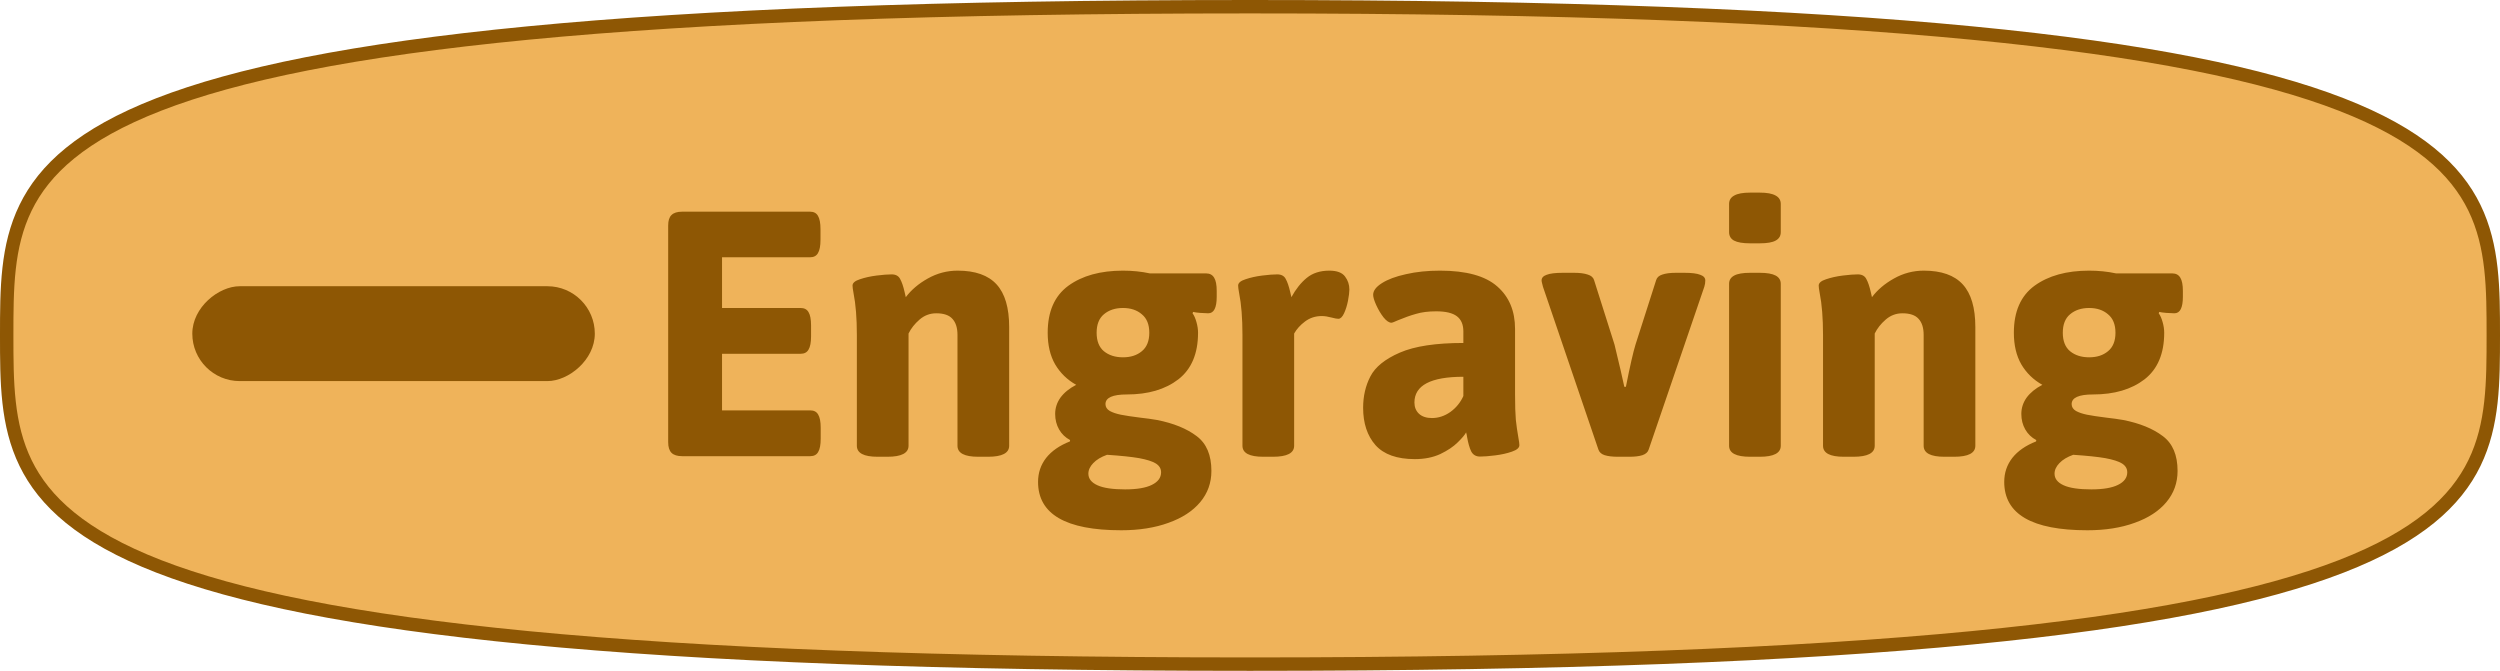 <svg width="559" height="150" viewBox="0 0 559 150" fill="none" xmlns="http://www.w3.org/2000/svg">
<path d="M557.5 75C557.5 85.423 557.474 94.928 553.284 103.537C549.136 112.06 540.77 119.933 523.519 126.635C488.884 140.09 419.288 148.5 279.5 148.5C139.712 148.5 70.116 140.09 35.481 126.635C18.23 119.933 9.864 112.06 5.716 103.537C1.526 94.928 1.5 85.423 1.5 75C1.5 64.577 1.526 55.072 5.716 46.463C9.864 37.941 18.23 30.067 35.481 23.365C70.116 9.91 139.712 1.5 279.5 1.5C419.288 1.5 488.884 9.91 523.519 23.365C540.77 30.067 549.136 37.941 553.284 46.463C557.474 55.072 557.5 64.577 557.5 75Z" fill="#ECA63D" fill-opacity="0.851" stroke="#8E5704" stroke-width="3"/>
<rect x="43" y="85.213" width="21.213" height="90" rx="10.607" transform="rotate(-90 43 85.213)" fill="#8E5704"/>
<path d="M152.525 102C151.441 102 150.65 101.751 150.152 101.253C149.654 100.755 149.405 99.964 149.405 98.88V50.408C149.405 49.324 149.654 48.548 150.152 48.079C150.65 47.581 151.441 47.332 152.525 47.332H181.134C181.954 47.332 182.54 47.64 182.892 48.255C183.272 48.87 183.463 49.866 183.463 51.243V53.616C183.463 54.993 183.272 55.989 182.892 56.605C182.54 57.22 181.954 57.527 181.134 57.527H161.446V68.865H179.024C179.845 68.865 180.431 69.173 180.782 69.788C181.163 70.403 181.354 71.399 181.354 72.776V75.193C181.354 76.57 181.163 77.566 180.782 78.182C180.431 78.797 179.845 79.105 179.024 79.105H161.446V91.761H181.178C181.998 91.761 182.584 92.068 182.936 92.684C183.316 93.299 183.507 94.28 183.507 95.628V98.089C183.507 99.466 183.316 100.462 182.936 101.077C182.584 101.692 181.998 102 181.178 102H152.525ZM196.251 102.132C193.146 102.132 191.593 101.312 191.593 99.671V74.886C191.593 71.136 191.344 68.016 190.846 65.525C190.699 64.734 190.626 64.178 190.626 63.855C190.626 63.27 191.168 62.801 192.252 62.449C193.365 62.068 194.61 61.79 195.987 61.614C197.394 61.438 198.521 61.351 199.371 61.351C200.279 61.351 200.909 61.688 201.261 62.361C201.642 63.035 201.979 64.017 202.271 65.306L202.535 66.448C203.766 64.808 205.406 63.416 207.457 62.273C209.537 61.102 211.764 60.516 214.137 60.516C218.062 60.516 220.963 61.541 222.838 63.592C224.713 65.643 225.65 68.821 225.65 73.128V99.671C225.65 101.312 224.068 102.132 220.904 102.132H218.751C215.646 102.132 214.093 101.312 214.093 99.671V74.886C214.093 73.304 213.712 72.103 212.95 71.282C212.218 70.462 211.017 70.052 209.347 70.052C207.94 70.052 206.695 70.52 205.611 71.458C204.527 72.395 203.707 73.436 203.15 74.578V99.671C203.15 101.312 201.568 102.132 198.404 102.132H196.251ZM250.699 118.567C238.307 118.567 232.11 114.964 232.11 107.757C232.11 105.735 232.711 103.948 233.912 102.396C235.143 100.843 236.915 99.612 239.229 98.704L239.273 98.397C238.219 97.84 237.398 97.049 236.812 96.023C236.227 94.998 235.934 93.841 235.934 92.552C235.934 91.233 236.329 90.018 237.12 88.904C237.94 87.791 239.112 86.839 240.636 86.048C238.644 84.935 237.076 83.411 235.934 81.478C234.82 79.544 234.264 77.186 234.264 74.402C234.264 69.656 235.802 66.155 238.878 63.899C241.983 61.644 246.056 60.516 251.095 60.516C253.204 60.516 255.211 60.721 257.115 61.131H269.684C270.504 61.131 271.104 61.453 271.485 62.098C271.866 62.713 272.057 63.694 272.057 65.042V66.36C272.057 68.821 271.427 70.052 270.167 70.052C269.728 70.052 269.127 70.022 268.365 69.964C267.633 69.905 267.105 69.832 266.783 69.744L266.651 70.052C267.003 70.52 267.296 71.18 267.53 72.029C267.765 72.85 267.882 73.641 267.882 74.402C267.882 79.061 266.417 82.532 263.487 84.817C260.558 87.073 256.72 88.201 251.974 88.201C248.78 88.201 247.184 88.919 247.184 90.355C247.184 90.999 247.506 91.512 248.15 91.893C248.795 92.244 249.615 92.522 250.611 92.728C251.637 92.933 253.087 93.152 254.962 93.387C256.31 93.533 257.569 93.709 258.741 93.914C262.433 94.647 265.377 95.848 267.574 97.518C269.771 99.158 270.87 101.751 270.87 105.296C270.87 107.962 270.035 110.291 268.365 112.283C266.695 114.275 264.337 115.813 261.29 116.897C258.243 118.011 254.713 118.567 250.699 118.567ZM251.095 79.895C252.823 79.895 254.229 79.441 255.313 78.533C256.427 77.625 256.983 76.248 256.983 74.402C256.983 72.557 256.427 71.18 255.313 70.272C254.229 69.334 252.823 68.865 251.095 68.865C249.366 68.865 247.945 69.334 246.832 70.272C245.748 71.18 245.206 72.557 245.206 74.402C245.206 76.248 245.748 77.625 246.832 78.533C247.945 79.441 249.366 79.895 251.095 79.895ZM251.578 109.427C254.215 109.427 256.207 109.09 257.555 108.416C258.932 107.742 259.62 106.805 259.62 105.604C259.62 104.783 259.225 104.124 258.434 103.626C257.672 103.157 256.427 102.762 254.698 102.439C252.999 102.146 250.611 101.897 247.535 101.692C246.217 102.161 245.191 102.776 244.459 103.538C243.727 104.3 243.36 105.091 243.36 105.911C243.36 107.024 244.034 107.889 245.382 108.504C246.729 109.119 248.795 109.427 251.578 109.427ZM282.472 102.132C279.366 102.132 277.813 101.312 277.813 99.671V74.886C277.813 71.136 277.564 68.016 277.066 65.525C276.92 64.734 276.847 64.178 276.847 63.855C276.847 63.27 277.389 62.801 278.473 62.449C279.586 62.068 280.831 61.79 282.208 61.614C283.614 61.438 284.742 61.351 285.592 61.351C286.5 61.351 287.13 61.688 287.481 62.361C287.862 63.035 288.199 64.017 288.492 65.306L288.756 66.448C289.752 64.632 290.895 63.196 292.184 62.142C293.502 61.058 295.187 60.516 297.237 60.516C298.937 60.516 300.108 60.955 300.753 61.834C301.397 62.684 301.72 63.65 301.72 64.734C301.72 65.32 301.617 66.155 301.412 67.239C301.207 68.294 300.914 69.231 300.533 70.052C300.152 70.872 299.728 71.282 299.259 71.282C298.937 71.282 298.453 71.194 297.809 71.019C296.93 70.784 296.183 70.667 295.567 70.667C294.132 70.667 292.872 71.077 291.788 71.897C290.733 72.689 289.928 73.582 289.371 74.578V99.671C289.371 101.312 287.789 102.132 284.625 102.132H282.472ZM316.354 102.659C312.369 102.659 309.439 101.619 307.564 99.539C305.719 97.43 304.796 94.647 304.796 91.189C304.796 88.582 305.338 86.238 306.422 84.158C307.506 82.049 309.703 80.276 313.014 78.841C316.324 77.405 321.056 76.688 327.208 76.688V74.095C327.208 72.571 326.725 71.443 325.758 70.711C324.791 69.978 323.253 69.612 321.144 69.612C319.386 69.612 317.877 69.803 316.617 70.184C315.357 70.535 313.995 71.019 312.53 71.634C311.769 71.985 311.3 72.161 311.124 72.161C310.597 72.161 310.011 71.766 309.366 70.975C308.751 70.184 308.209 69.275 307.74 68.25C307.271 67.225 307.037 66.448 307.037 65.921C307.037 65.013 307.682 64.148 308.971 63.328C310.289 62.478 312.091 61.805 314.376 61.307C316.661 60.779 319.195 60.516 321.979 60.516C327.838 60.516 332.101 61.688 334.767 64.031C337.433 66.346 338.766 69.524 338.766 73.567V88.201C338.766 90.633 338.824 92.522 338.941 93.87C339.088 95.218 339.278 96.551 339.513 97.869C339.659 98.66 339.732 99.217 339.732 99.539C339.732 100.125 339.176 100.608 338.062 100.989C336.979 101.37 335.733 101.648 334.327 101.824C332.921 102 331.793 102.088 330.943 102.088C330.035 102.088 329.376 101.707 328.966 100.945C328.585 100.154 328.277 99.085 328.043 97.737C328.014 97.561 327.984 97.386 327.955 97.21C327.926 97.034 327.882 96.858 327.823 96.683C327.53 97.239 326.9 97.986 325.934 98.924C324.996 99.861 323.707 100.726 322.066 101.517C320.426 102.278 318.521 102.659 316.354 102.659ZM320.177 93.475C321.642 93.475 323.019 93.02 324.308 92.112C325.597 91.175 326.563 89.988 327.208 88.553V84.246C319.913 84.246 316.266 86.165 316.266 90.003C316.266 91.028 316.603 91.863 317.276 92.508C317.979 93.152 318.946 93.475 320.177 93.475ZM361.793 102.132C360.562 102.132 359.566 102.015 358.805 101.78C358.072 101.546 357.604 101.121 357.398 100.506L345.006 64.119C344.977 63.943 344.918 63.709 344.83 63.416C344.742 63.094 344.698 62.859 344.698 62.713C344.698 62.127 345.079 61.702 345.841 61.438C346.603 61.145 347.804 60.999 349.444 60.999H351.993C353.253 60.999 354.264 61.131 355.025 61.395C355.787 61.629 356.256 62.039 356.432 62.625L361.002 77.039C361.148 77.566 361.603 79.471 362.364 82.752L363.199 86.487H363.551C364.459 81.888 365.177 78.738 365.704 77.039L370.318 62.625C370.494 62.039 370.948 61.629 371.681 61.395C372.442 61.131 373.453 60.999 374.713 60.999H376.646C378.258 60.999 379.43 61.145 380.162 61.438C380.924 61.702 381.305 62.127 381.305 62.713C381.305 63.182 381.231 63.65 381.085 64.119L368.648 100.506C368.473 101.092 368.004 101.517 367.242 101.78C366.51 102.015 365.528 102.132 364.298 102.132H361.793ZM391.324 54.407C389.684 54.407 388.482 54.202 387.721 53.792C386.988 53.382 386.622 52.752 386.622 51.902V45.618C386.622 44.769 387.003 44.139 387.765 43.728C388.526 43.289 389.713 43.069 391.324 43.069H393.478C395.089 43.069 396.275 43.289 397.037 43.728C397.799 44.139 398.18 44.769 398.18 45.618V51.902C398.18 52.752 397.799 53.382 397.037 53.792C396.305 54.202 395.118 54.407 393.478 54.407H391.324ZM391.324 102.132C388.189 102.132 386.622 101.312 386.622 99.671V63.46C386.622 62.64 387.003 62.024 387.765 61.614C388.526 61.204 389.713 60.999 391.324 60.999H393.478C395.089 60.999 396.275 61.204 397.037 61.614C397.799 62.024 398.18 62.64 398.18 63.46V99.671C398.18 101.312 396.612 102.132 393.478 102.132H391.324ZM412.286 102.132C409.181 102.132 407.628 101.312 407.628 99.671V74.886C407.628 71.136 407.379 68.016 406.881 65.525C406.734 64.734 406.661 64.178 406.661 63.855C406.661 63.27 407.203 62.801 408.287 62.449C409.4 62.068 410.646 61.79 412.022 61.614C413.429 61.438 414.557 61.351 415.406 61.351C416.314 61.351 416.944 61.688 417.296 62.361C417.677 63.035 418.014 64.017 418.307 65.306L418.57 66.448C419.801 64.808 421.441 63.416 423.492 62.273C425.572 61.102 427.799 60.516 430.172 60.516C434.098 60.516 436.998 61.541 438.873 63.592C440.748 65.643 441.686 68.821 441.686 73.128V99.671C441.686 101.312 440.104 102.132 436.939 102.132H434.786C431.681 102.132 430.128 101.312 430.128 99.671V74.886C430.128 73.304 429.747 72.103 428.985 71.282C428.253 70.462 427.052 70.052 425.382 70.052C423.976 70.052 422.73 70.52 421.646 71.458C420.562 72.395 419.742 73.436 419.186 74.578V99.671C419.186 101.312 417.604 102.132 414.439 102.132H412.286ZM466.734 118.567C454.342 118.567 448.146 114.964 448.146 107.757C448.146 105.735 448.746 103.948 449.947 102.396C451.178 100.843 452.95 99.612 455.265 98.704L455.309 98.397C454.254 97.84 453.434 97.049 452.848 96.023C452.262 94.998 451.969 93.841 451.969 92.552C451.969 91.233 452.364 90.018 453.155 88.904C453.976 87.791 455.147 86.839 456.671 86.048C454.679 84.935 453.111 83.411 451.969 81.478C450.855 79.544 450.299 77.186 450.299 74.402C450.299 69.656 451.837 66.155 454.913 63.899C458.019 61.644 462.091 60.516 467.13 60.516C469.239 60.516 471.246 60.721 473.15 61.131H485.719C486.539 61.131 487.14 61.453 487.521 62.098C487.901 62.713 488.092 63.694 488.092 65.042V66.36C488.092 68.821 487.462 70.052 486.202 70.052C485.763 70.052 485.162 70.022 484.4 69.964C483.668 69.905 483.141 69.832 482.818 69.744L482.687 70.052C483.038 70.52 483.331 71.18 483.565 72.029C483.8 72.85 483.917 73.641 483.917 74.402C483.917 79.061 482.452 82.532 479.522 84.817C476.593 87.073 472.755 88.201 468.009 88.201C464.815 88.201 463.219 88.919 463.219 90.355C463.219 90.999 463.541 91.512 464.186 91.893C464.83 92.244 465.65 92.522 466.646 92.728C467.672 92.933 469.122 93.152 470.997 93.387C472.345 93.533 473.604 93.709 474.776 93.914C478.468 94.647 481.412 95.848 483.609 97.518C485.807 99.158 486.905 101.751 486.905 105.296C486.905 107.962 486.07 110.291 484.4 112.283C482.73 114.275 480.372 115.813 477.325 116.897C474.278 118.011 470.748 118.567 466.734 118.567ZM467.13 79.895C468.858 79.895 470.265 79.441 471.349 78.533C472.462 77.625 473.019 76.248 473.019 74.402C473.019 72.557 472.462 71.18 471.349 70.272C470.265 69.334 468.858 68.865 467.13 68.865C465.401 68.865 463.98 69.334 462.867 70.272C461.783 71.18 461.241 72.557 461.241 74.402C461.241 76.248 461.783 77.625 462.867 78.533C463.98 79.441 465.401 79.895 467.13 79.895ZM467.613 109.427C470.25 109.427 472.242 109.09 473.59 108.416C474.967 107.742 475.655 106.805 475.655 105.604C475.655 104.783 475.26 104.124 474.469 103.626C473.707 103.157 472.462 102.762 470.733 102.439C469.034 102.146 466.646 101.897 463.57 101.692C462.252 102.161 461.227 102.776 460.494 103.538C459.762 104.3 459.396 105.091 459.396 105.911C459.396 107.024 460.069 107.889 461.417 108.504C462.765 109.119 464.83 109.427 467.613 109.427Z" fill="#8E5704"/>
</svg>
